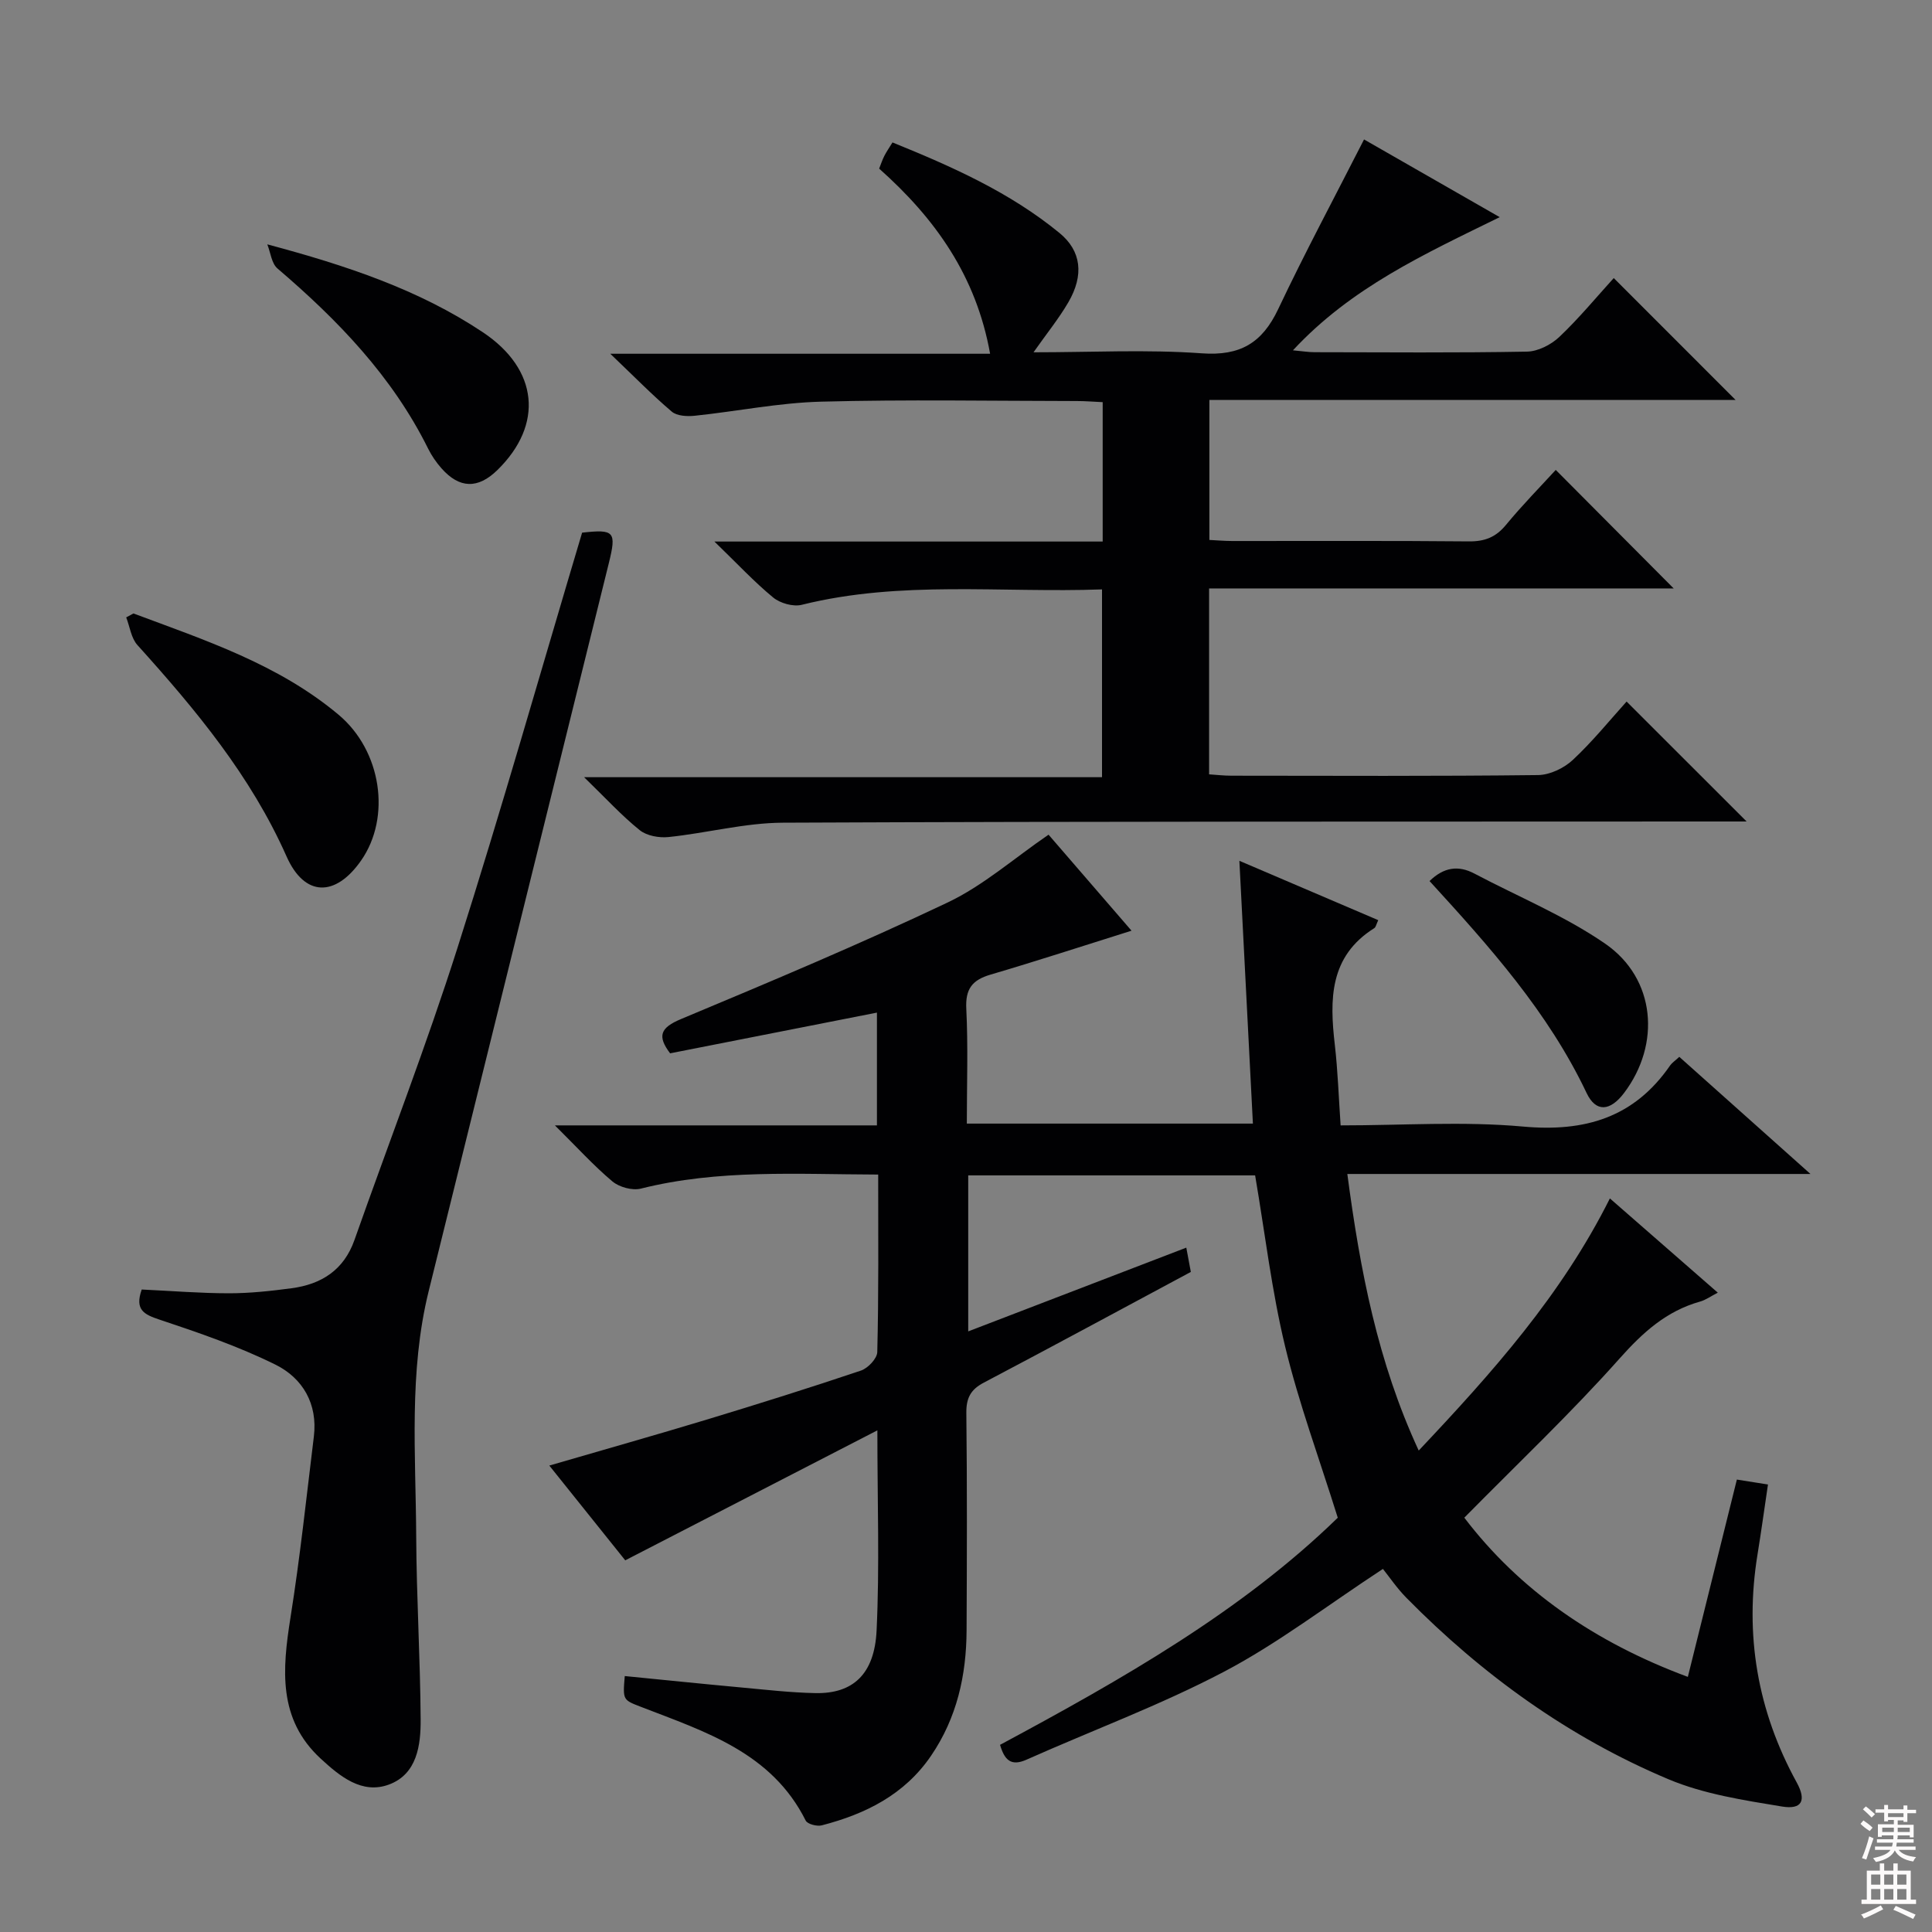 <svg enable-background="new 0 0 400 400" viewBox="0 0 400 400" xmlns="http://www.w3.org/2000/svg"><rect x="0" y="0" width="400" height="400" fill="#808080" stroke="none"/><g fill="#010103"><path d="m181.82 243.18c-16.85-.05-33.1-1.12-49.14 2.91-1.77.44-4.47-.3-5.9-1.5-3.89-3.27-7.34-7.08-11.89-11.59h66.67c0-7.96 0-15.37 0-23.35-14.47 2.85-28.59 5.63-42.82 8.43-2.7-3.57-2.05-5.3 2.27-7.1 18.53-7.75 37.06-15.52 55.19-24.13 7.39-3.51 13.76-9.16 20.89-14.04 5.54 6.41 11.36 13.14 17.18 19.88-10.05 3.15-19.58 6.27-29.21 9.1-3.78 1.11-5.21 2.96-5 7.07.39 7.79.11 15.61.11 23.77h59.23c-.93-18-1.85-36-2.8-54.41 9.44 4.03 19.03 8.13 28.75 12.29-.4.83-.49 1.45-.83 1.66-9.3 5.84-9.25 14.75-8.16 24.14.62 5.4.8 10.85 1.2 16.69 12.83 0 25.38-.88 37.74.24 12.86 1.17 23.04-1.86 30.49-12.66.37-.53.96-.91 1.89-1.77 8.7 7.77 17.4 15.53 27.16 24.25-32.73 0-64.09 0-95.89 0 2.64 19.9 6.25 38.84 14.78 57.26 15.22-16.12 29.56-32.18 39.58-52.2 7.46 6.52 14.67 12.81 22.34 19.51-1.49.77-2.52 1.53-3.68 1.85-6.96 1.96-11.82 6.36-16.63 11.76-10.03 11.27-21.02 21.67-32.17 32.98 11.36 14.92 26.92 25.78 46.28 32.96 3.43-13.8 6.73-27.08 10.15-40.85 2 .32 4.02.63 6.44 1.02-.75 5.05-1.4 9.76-2.16 14.45-2.72 16.68-.03 32.42 8.11 47.24 2.03 3.7 1.14 5.67-3.06 4.98-7.94-1.31-16.14-2.56-23.48-5.64-20.63-8.68-38.55-21.62-54.26-37.56-1.97-2-3.56-4.36-4.87-5.99-11.69 7.66-21.77 15.43-32.88 21.27-13.18 6.93-27.27 12.14-40.91 18.22-3.25 1.45-4.57.03-5.48-3.07 25.17-13.52 50.02-27.63 69.92-47.02-3.85-12.32-8.06-23.7-10.89-35.42-2.79-11.55-4.17-23.44-6.22-35.46-19.6 0-39.34 0-59.4 0v32.3c15.27-5.86 30.05-11.54 45.15-17.34.37 1.97.66 3.54.94 5.03-14.45 7.75-28.62 15.42-42.88 22.93-2.72 1.43-3.63 3.19-3.6 6.26.17 15 .12 30 .05 44.99-.04 9.33-2 18.14-7.36 26-5.49 8.05-13.55 12.05-22.62 14.4-1 .26-2.97-.26-3.33-.99-7.04-14.07-20.76-18.38-33.94-23.48-3.9-1.51-3.95-1.38-3.52-6.44 8.03.79 16.06 1.62 24.09 2.36 5.13.47 10.26 1.07 15.4 1.17 7.71.15 12.22-3.87 12.65-12.97.63-13.26.16-26.57.16-41.43-17.74 9.15-34.62 17.85-52.2 26.91-4.55-5.68-10-12.49-15.72-19.62 11.21-3.27 22-6.31 32.73-9.56 10.64-3.23 21.26-6.56 31.8-10.11 1.44-.49 3.34-2.49 3.37-3.83.3-12.01.19-24 .19-36.75z"/><path d="m282.41 28.87c8.58 4.92 17.89 10.25 28.09 16.09-15.66 7.68-30.75 14.58-42.81 27.57 2 .18 3.23.39 4.46.39 14.66.02 29.33.15 43.99-.12 2.28-.04 5-1.43 6.71-3.05 4.09-3.88 7.7-8.26 11.26-12.18 8.47 8.47 16.77 16.78 25.23 25.24-36.12 0-72.34 0-108.95 0v28.98c1.52.07 3.13.22 4.73.22 16.33.02 32.66-.08 48.99.08 3.29.03 5.58-.86 7.68-3.41 3.38-4.1 7.12-7.9 10.31-11.39 8.28 8.32 16.45 16.53 24.42 24.54-31.25 0-63.56 0-96.19 0v38.49c1.46.09 3.03.28 4.61.28 21.16.02 42.33.12 63.49-.13 2.45-.03 5.38-1.43 7.21-3.14 4.11-3.84 7.68-8.26 11.13-12.08 8.34 8.33 16.5 16.49 24.85 24.83-1.54 0-3.29 0-5.04 0-64.82.04-129.65-.04-194.47.25-7.89.03-15.77 2.15-23.68 2.97-1.96.21-4.53-.25-5.99-1.43-3.73-3-7-6.58-11.51-10.96h107.23c0-13.22 0-25.75 0-38.88-20.84.75-41.65-1.92-62.17 3.19-1.77.44-4.46-.32-5.91-1.51-3.94-3.24-7.43-7.01-12.17-11.59h80.39c0-9.82 0-19.09 0-28.86-1.83-.08-3.58-.23-5.33-.23-17.66-.02-35.34-.34-52.99.13-8.74.23-17.43 2.01-26.17 2.92-1.56.16-3.66.05-4.73-.86-4.05-3.44-7.78-7.26-12.73-11.98h78.64c-2.89-16.13-11.36-28-22.97-38.33.36-.9.65-1.81 1.08-2.65.44-.86 1-1.66 1.68-2.77 12.34 5 24.31 10.33 34.57 18.74 4.54 3.72 5.12 8.73 1.83 14.37-1.97 3.38-4.47 6.45-7.2 10.34 12 0 23.46-.61 34.81.21 7.99.58 12.53-2.14 15.85-9.16 5.52-11.66 11.61-23.03 17.77-35.12z"/><path d="m29.34 266.98c6.18.29 12.13.78 18.09.78 4.31 0 8.64-.47 12.92-1.04 6.19-.82 10.84-3.76 13.04-10 7.12-20.19 14.87-40.19 21.36-60.58 9.06-28.45 17.21-57.19 25.77-85.86 6.68-.74 7.16-.25 5.52 6.36-12.42 50.23-24.88 100.46-37.29 150.69-4.13 16.73-2.67 33.78-2.58 50.73.06 12.64.84 25.27.92 37.91.04 5.37-.75 11.33-6.53 13.49-5.63 2.11-10.23-1.73-14.15-5.34-8.9-8.19-7.96-18.52-6.27-29.21 1.98-12.44 3.31-24.98 4.84-37.49.83-6.78-2.32-12.1-7.96-14.89-7.67-3.79-15.87-6.61-24.01-9.32-3.26-1.08-5.13-2.06-3.67-6.23z"/><path d="m27.63 127.01c14.86 5.55 30.02 10.53 42.47 20.97 8.91 7.47 10.91 21.22 4.67 30.17-5.31 7.62-11.71 7.58-15.44-.83-7.41-16.71-18.83-30.41-30.88-43.77-1.3-1.44-1.57-3.8-2.32-5.73.49-.26 1-.54 1.5-.81z"/><path d="m55.34 50.59c16.38 4.38 31.37 9.36 44.63 18.2 11.53 7.69 12.61 19.14 3.01 28.53-4.02 3.93-7.84 3.86-11.57-.35-1.09-1.23-2.06-2.64-2.79-4.12-7.41-14.93-18.68-26.59-31.18-37.27-1.23-1.06-1.42-3.3-2.1-4.99z"/><path d="m295.97 182.41c2.95-2.85 5.93-3.32 9.3-1.54 9.06 4.79 18.7 8.74 27.08 14.52 10.45 7.22 11.55 20.8 3.88 30.92-2.84 3.74-5.8 4.07-7.74-.01-7.96-16.78-20.15-30.37-32.52-43.89z"/></g><path d="m385.2 377.6.6-.7c.6.4 1.3.9 1.9 1.5l-.6.7c-.8-.5-1.4-1-1.9-1.5zm.3 7.1c.6-1.4 1.1-2.9 1.5-4.5.3.1.6.3.9.4-.5 1.4-1 2.9-1.5 4.4zm.2-10.1.6-.6c.7.5 1.3 1.1 1.9 1.6l-.7.7c-.6-.6-1.2-1.2-1.8-1.7zm8.4-.8h.8v.9h1.8v.7h-1.8v1.8h-.8v-.3h-1.2v.9h3.3v2.6h-.8v-.4h-2.5c0 .3 0 .6-.1.8h3.4v.7h-3.5c0 .3-.1.6-.1.8h4v.7h-3.5c.7.9 1.9 1.3 3.6 1.5-.2.2-.4.5-.6.9-1.9-.3-3.2-1.1-3.8-2.3-.5 1.1-1.8 2-3.9 2.4-.2-.3-.4-.5-.6-.8 1.9-.4 3.1-.9 3.6-1.7h-3.2v-.7h3.5c.1-.2.1-.5.2-.8h-3.3v-.7h3.4c0-.2 0-.5 0-.8h-2.4v.3h-.8v-2.6h3.3v-.9h-1.2v.3h-.8v-1.8h-1.8v-.7h1.8v-.9h.8v.9h3.2zm-4.4 5.5h2.4c0-.3 0-.6 0-.9h-2.4zm1.2-3.1h3.2v-.8h-3.2zm4.4 2.2h-2.4v.9h2.5v-.9z" fill="#fcfafa"/><path d="m389.2 385.8h.9v1.5h1.9v-1.5h.9v1.5h2.7v6h1.1v.9h-11.3v-.9h1.1v-6h2.7zm.2 8.7.5.8c-1.2.6-2.5 1.3-4 1.9-.2-.3-.3-.6-.6-.8 1.6-.6 3-1.3 4.1-1.9zm-2-4.3h1.9v-2.1h-1.9zm0 3.1h1.9v-2.2h-1.9zm2.7-3.1h1.9v-2.1h-1.9zm0 3.1h1.9v-2.2h-1.9zm2.4 1.3c1.4.6 2.7 1.2 4.1 1.8l-.5.9c-1.5-.7-2.8-1.4-4.1-1.9zm2.2-6.5h-1.9v2.1h1.9zm-1.9 5.2h1.9v-2.2h-1.9z" fill="#fcfafa"/></svg>